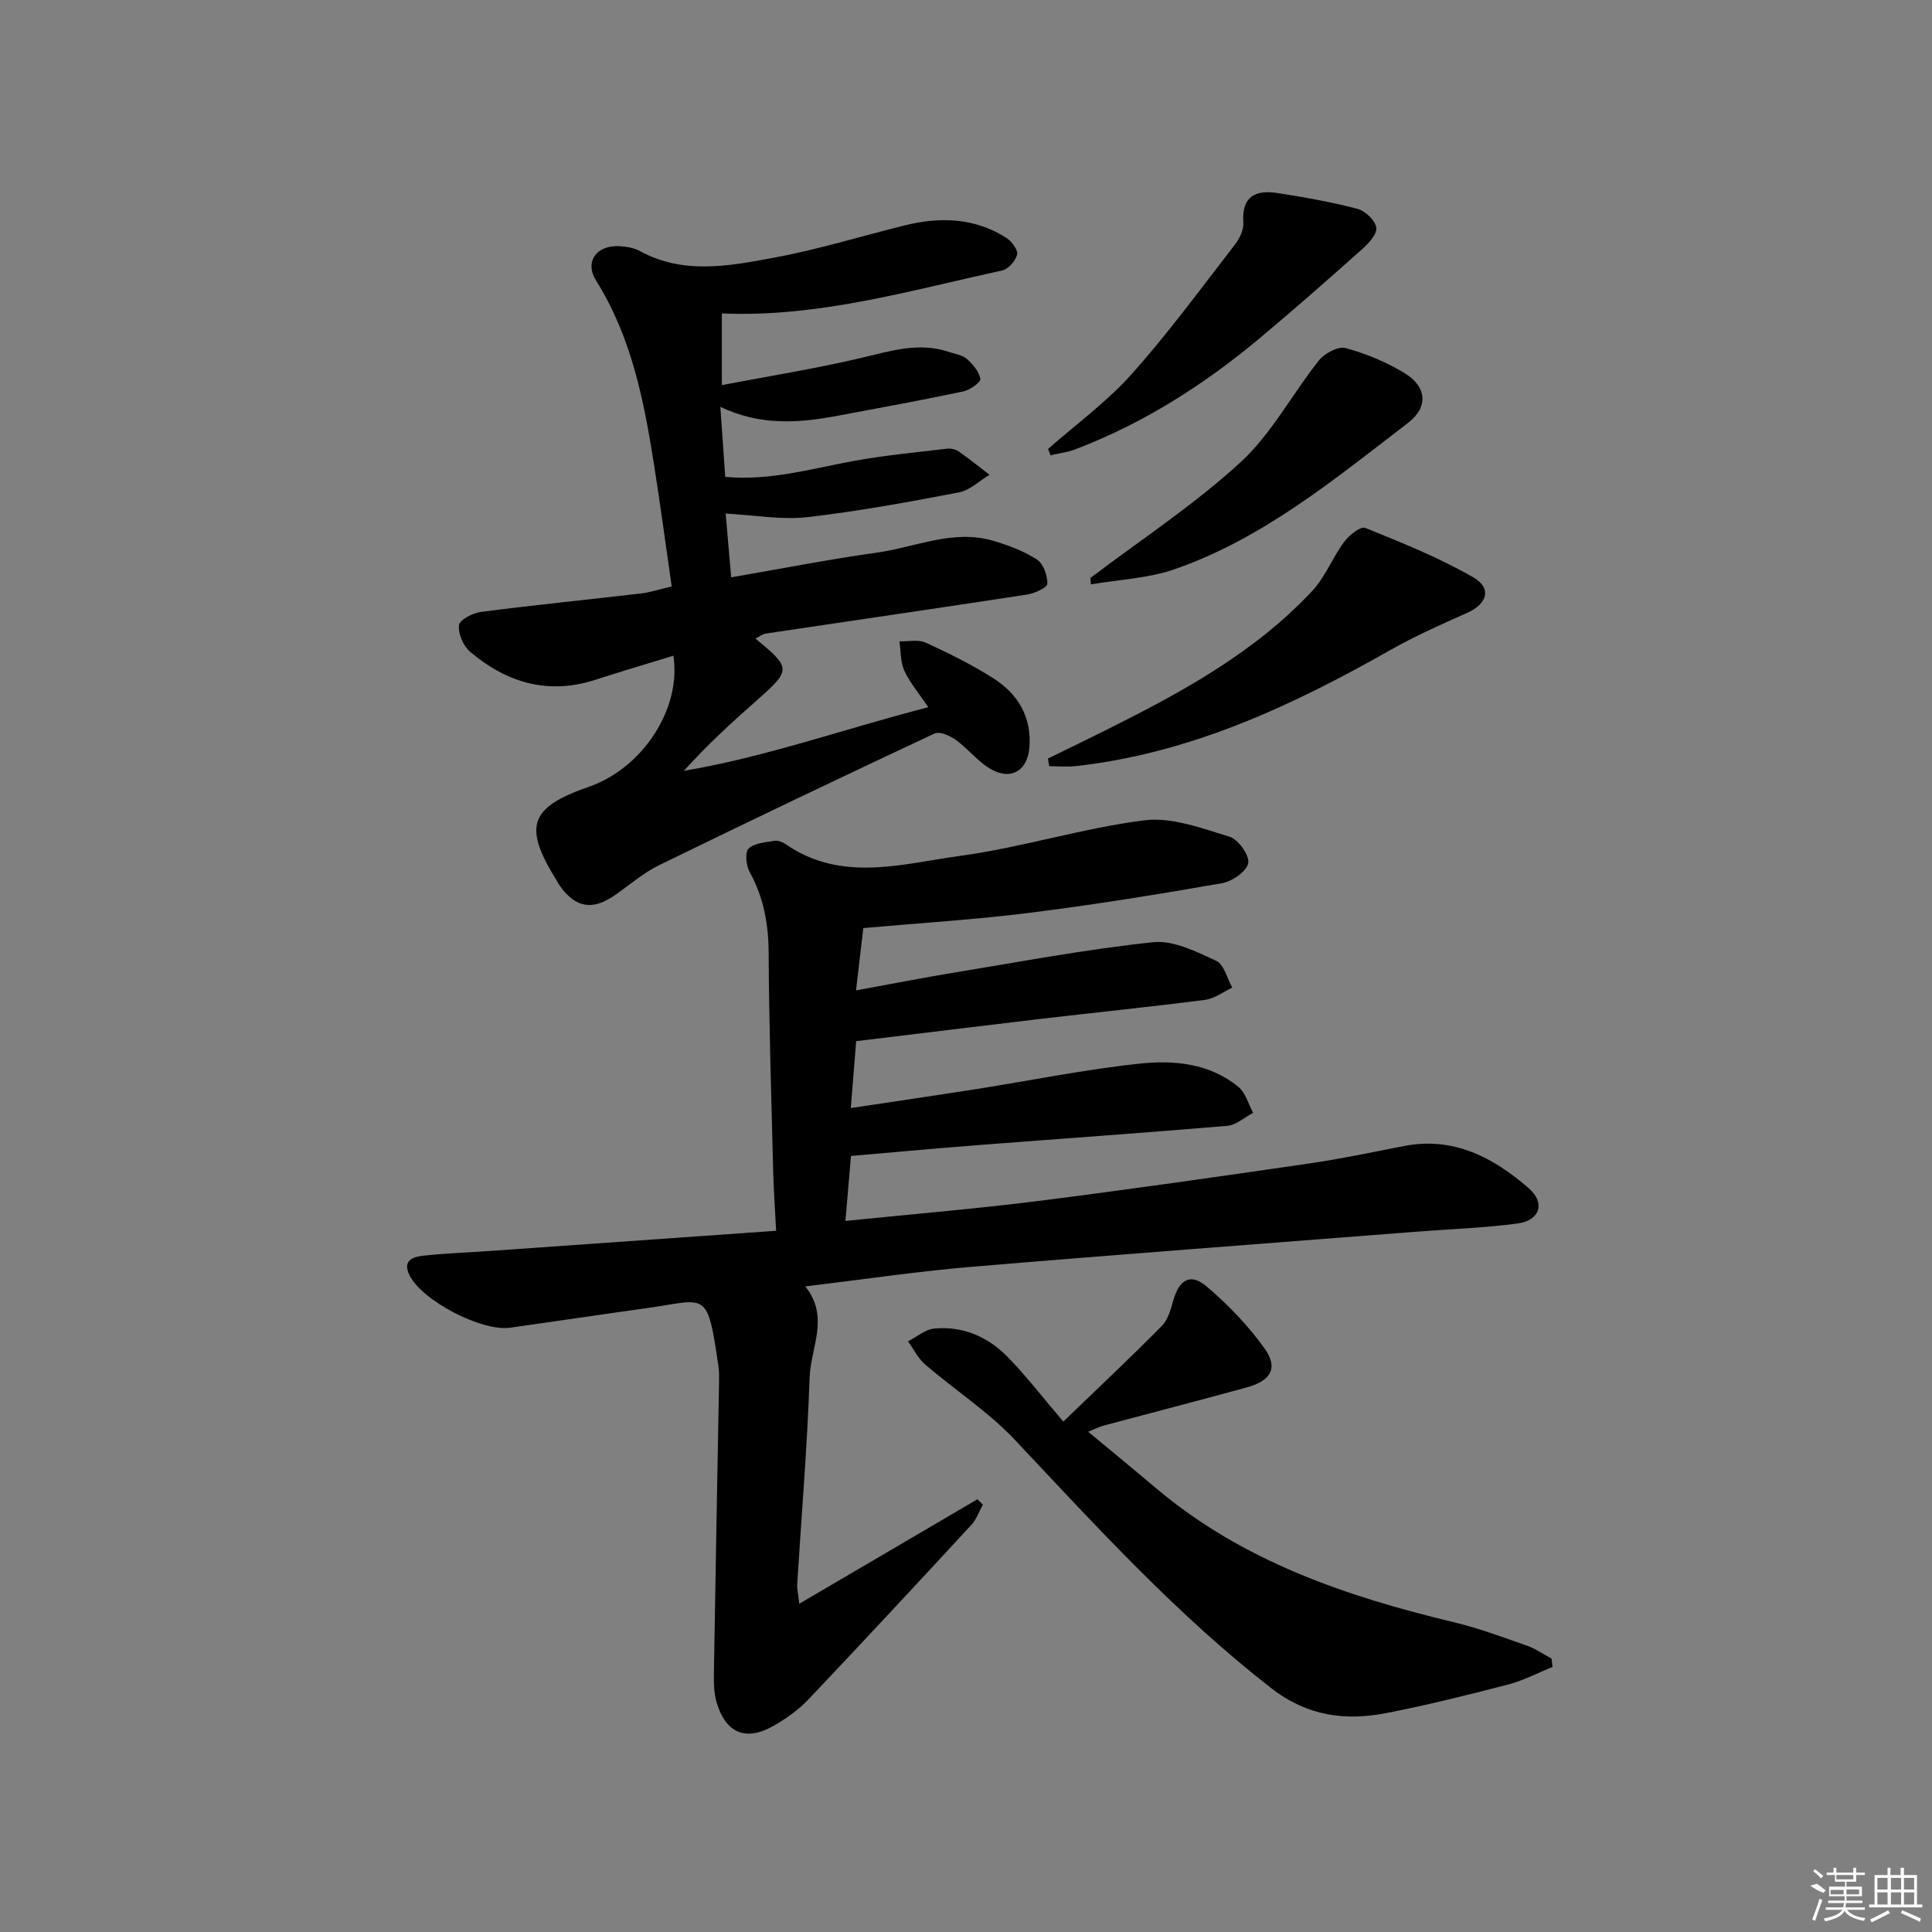 <svg enable-background="new 0 0 400 400" viewBox="0 0 400 400" xmlns="http://www.w3.org/2000/svg"><rect x="0" y="0" width="400" height="400" fill="#808080" stroke="none"/><path d="m177.26 215.56c-.36 4.48-.7 8.72-1.11 13.85 9.07-1.37 17.54-2.6 26-3.93 11.3-1.78 22.55-4.08 33.91-5.28 7.07-.74 14.43-.04 20.34 4.83 1.48 1.22 2.06 3.55 3.05 5.37-1.78.93-3.51 2.53-5.36 2.69-17.22 1.47-34.47 2.66-51.7 4-8.57.66-17.13 1.46-26.21 2.24-.34 3.98-.72 8.5-1.14 13.45 13.73-1.4 26.77-2.48 39.75-4.11 18.77-2.37 37.5-5.06 56.23-7.78 6.57-.95 13.08-2.33 19.6-3.61 10.31-2.02 18.55 2.35 25.9 8.74 3.47 3.02 2.31 6.67-2.3 7.29-6.9.92-13.89 1.15-20.83 1.69-30.82 2.41-61.65 4.71-92.45 7.3-11.23.95-22.4 2.62-34.22 4.04 5.12 6.33 1.1 12.69.9 18.9-.48 14.28-1.69 28.53-2.57 42.8-.05.81.16 1.64.43 4 12.69-7.44 24.8-14.54 36.9-21.64.37.38.74.75 1.11 1.13-.79 1.42-1.34 3.06-2.41 4.21-11.18 12.11-22.4 24.19-33.74 36.14-2.03 2.14-4.55 3.93-7.12 5.4-5.73 3.29-9.89 1.64-11.82-4.7-.66-2.16-.62-4.59-.58-6.89.31-19.8.7-39.6 1.05-59.4.02-1.16.04-2.35-.13-3.49-2.36-16-2.34-13.7-15.02-11.94-9.37 1.3-18.73 2.71-28.1 4.03-5.88.83-18.2-5.58-20.82-10.83-1.58-3.16.75-3.87 2.98-4.1 4.63-.48 9.28-.66 13.93-.98 19.38-1.36 38.76-2.73 58.98-4.16-.23-4.48-.52-8.55-.62-12.63-.37-14.97-.86-29.95-.93-44.93-.03-5.99-1.04-11.48-3.94-16.74-.73-1.33-1-4.06-.21-4.83 1.2-1.16 3.5-1.29 5.38-1.61.73-.12 1.69.28 2.34.73 11.56 7.97 24.1 4.02 36.14 2.38 12.79-1.74 25.28-5.74 38.07-7.35 5.69-.72 11.92 1.65 17.66 3.4 1.8.55 4.16 3.88 3.85 5.47-.33 1.72-3.33 3.78-5.44 4.15-13.23 2.31-26.5 4.46-39.83 6.13-11.16 1.4-22.42 2.09-34.42 3.16-.38 3.28-.89 7.62-1.51 12.9 7.1-1.29 13.68-2.59 20.29-3.68 13.73-2.25 27.42-4.84 41.23-6.3 4.2-.44 8.93 1.96 13.05 3.85 1.62.74 2.25 3.64 3.33 5.56-1.87.87-3.67 2.28-5.63 2.53-11.37 1.46-22.78 2.62-34.17 3.95-12.54 1.49-25.05 3.03-38.07 4.6z"/><path d="m149.45 64.89v14.84c9.86-1.88 19.27-3.39 28.52-5.55 6.18-1.44 12.17-3.46 18.54-1.3 1.25.42 2.75.62 3.67 1.43 1.24 1.1 2.53 2.62 2.79 4.13.12.67-2.12 2.3-3.48 2.59-8.6 1.82-17.26 3.4-25.9 5.02-8.06 1.52-16.1 2.18-24.45-1.82.36 5.19.67 9.61 1.01 14.5 9.15.86 17.76-1.67 26.52-3.28 6.41-1.18 12.94-1.78 19.42-2.56.77-.09 1.75.13 2.38.56 2.19 1.53 4.27 3.22 6.4 4.85-2.11 1.26-4.08 3.22-6.35 3.65-10.42 1.99-20.88 3.92-31.4 5.12-5.29.6-10.76-.41-16.88-.74.31 3.55.69 7.98 1.14 13.2 10.38-1.79 20.27-3.73 30.24-5.13 7.96-1.11 15.72-4.87 23.99-2.44 3.15.93 6.35 2.12 9.08 3.88 1.33.86 2.19 3.32 2.15 5.03-.02.79-2.62 1.98-4.16 2.22-18.02 2.77-36.06 5.38-54.1 8.08-.73.11-1.39.65-2.18 1.04 7.51 6.18 7.47 6.46.04 13.01-5.1 4.49-10.09 9.1-14.87 14.38 17.02-2.87 33.22-8.7 50.62-13.18-1.84-2.74-3.75-4.98-4.95-7.55-.84-1.8-.72-4.04-1.02-6.09 1.83.06 3.91-.43 5.44.27 4.82 2.21 9.62 4.58 14.08 7.43 5.06 3.24 7.9 8.04 7.38 14.32-.38 4.56-3.53 6.74-7.6 4.64-2.84-1.46-4.93-4.3-7.58-6.21-1.22-.88-3.36-1.87-4.42-1.38-19.09 8.94-38.11 18.02-57.05 27.27-3.25 1.59-6.08 4.05-9.08 6.16-4.66 3.28-8.19 2.73-11.46-1.85-.29-.41-.52-.85-.78-1.28-6.87-11.13-5.5-14.99 6.81-19.27 11.07-3.85 19.16-16.13 17.46-27.12-5.43 1.67-10.81 3.25-16.15 4.98-9.81 3.18-18.39.6-25.95-5.81-1.41-1.19-2.5-3.74-2.29-5.5.13-1.11 2.86-2.52 4.56-2.74 11.02-1.43 22.07-2.53 33.11-3.82 1.94-.23 3.84-.86 6.37-1.45-1.25-8.65-2.38-17.14-3.72-25.6-2.08-13.16-4.67-26.12-11.93-37.72-2.46-3.93.09-7.36 4.74-7.13 1.47.07 3.07.32 4.33 1.01 9.05 4.95 18.52 3.08 27.76 1.37 9.1-1.68 18-4.44 27.01-6.67 7.35-1.83 14.52-1.62 21.1 2.57 1.1.7 2.44 2.5 2.22 3.45-.31 1.31-1.84 3.04-3.12 3.31-19.06 4.12-37.94 9.75-58.01 8.88z"/><path d="m220.15 294.32c7.91-7.62 14.29-13.61 20.43-19.84 1.28-1.31 1.83-3.47 2.37-5.35 1.21-4.18 3.53-5.6 6.8-2.84 4.5 3.8 8.7 8.18 12.11 12.96 2.82 3.97 1.27 6.62-3.67 7.98-9.91 2.72-19.86 5.29-29.79 7.95-.78.21-1.51.6-3.1 1.25 4.99 4.15 9.55 7.89 14.06 11.7 17.92 15.12 39.34 22.39 61.66 27.74 5.15 1.23 10.16 3.11 15.17 4.87 1.77.62 3.37 1.76 5.04 2.66.07.57.14 1.15.21 1.72-3.05 1.23-6.01 2.81-9.17 3.63-8.34 2.17-16.72 4.26-25.18 5.91-8.59 1.68-16.45.66-23.93-5.17-19.57-15.23-36.13-33.42-53.02-51.36-5.51-5.85-12.44-10.34-18.58-15.61-1.48-1.27-2.39-3.19-3.56-4.81 1.81-.92 3.57-2.48 5.46-2.65 5.77-.54 10.91 1.62 14.92 5.64 3.88 3.9 7.22 8.31 11.77 13.62z"/><path d="m216.95 157.06c4.11-2.02 8.24-4.01 12.34-6.06 15.38-7.69 30.47-15.89 42.38-28.64 2.71-2.9 4.21-6.91 6.61-10.16 1.02-1.38 3.42-3.3 4.37-2.91 7.61 3.08 15.3 6.16 22.39 10.25 3.91 2.25 2.85 5.51-1.24 7.33-5.44 2.41-10.91 4.86-16.08 7.79-20.37 11.54-41.35 21.33-64.99 23.95-1.81.2-3.65.03-5.48.03-.11-.53-.21-1.06-.3-1.58z"/><path d="m216.99 92.95c5.82-5.13 12.19-9.76 17.32-15.51 7.6-8.51 14.37-17.77 21.37-26.81.97-1.25 1.85-3.08 1.74-4.57-.37-5.45 2.57-6.8 7.09-6.09 5.56.87 11.12 1.84 16.55 3.27 1.62.43 3.7 2.43 3.89 3.92.17 1.37-1.67 3.3-3.04 4.52-6.93 6.19-13.92 12.33-21.04 18.29-11.55 9.66-24.13 17.7-38.28 23.07-1.62.62-3.4.82-5.1 1.22-.17-.43-.34-.87-.5-1.31z"/><path d="m225.76 119.66c10.43-7.91 21.48-15.14 31.08-23.96 6.44-5.91 10.71-14.16 16.26-21.12 1.17-1.46 3.99-2.94 5.52-2.51 4.26 1.17 8.5 2.91 12.26 5.23 4.55 2.8 4.86 7.02.66 10.24-15.17 11.61-30 23.94-48.37 30.32-5.47 1.9-11.53 2.13-17.31 3.13-.04-.45-.07-.89-.1-1.33z"/><g fill="#fafafa"><path d="m374.8 390.4 1.4-.4c.7.5 1.3 1 1.8 1.4l-.5.5c-1.5-.6-2.1-1.1-2.7-1.5zm1 7.3-.6-.3c.5-1.4 1.1-2.8 1.5-4.3.2.1.4.2.6.3-.5 1.3-1 2.8-1.5 4.3zm-.4-10.3.4-.4c.4.3 1 .8 1.7 1.4l-.5.5c-.4-.5-1-1-1.6-1.5zm2.5.3h1.7v-1h.6v1h3.5v-1h.6v1h1.8v.5h-1.8v1.4h-2v1h3.2v2h-3.2v.9h3.3v.5h-3.4c0 .3-.1.6-.1.9h4v.5h-3.7c.7.9 1.9 1.5 3.8 1.7-.1.2-.2.4-.3.6-2.1-.4-3.5-1.1-4-2.1-.4 1-1.8 1.7-4 2.2-.1-.2-.2-.4-.3-.6 2.1-.4 3.4-1 3.8-1.8h-3.4v-.5h3.6c.1-.3.1-.6.2-.9h-3.3v-.5h3.4c0-.3 0-.6 0-.9h-3.2v-2h3.3v-1h-2.1v-1.4h-1.7v-.5zm1.1 3.5v1h2.7c0-.3 0-.4 0-.4 0-.1 0-.2 0-.2 0-.1 0-.2 0-.3h-2.7zm1.2-3v.9h3.5v-.9zm4.7 3h-2.6v.6.4h2.6z"/><path d="m393.6 386.7h.6v1.5h2.7v6.1h1.1v.6h-11v-.6h1.1v-6.1h2.7v-1.5h.6v1.5h2.1v-1.5zm-2.7 8.8.4.6c-1.2.6-2.5 1.3-3.8 1.9-.1-.2-.2-.4-.3-.6 1.2-.6 2.5-1.2 3.7-1.9zm-2.2-6.7v2.4h2.1v-2.4zm0 3v2.5h2.1v-2.5zm2.8-3v2.4h2.1v-2.4zm0 3v2.5h2.1v-2.5zm6 6.1c-1.4-.7-2.7-1.3-3.9-1.8l.2-.6c1.5.6 2.7 1.2 3.9 1.7zm-1.2-9.1h-2.1v2.4h2.1zm-2.1 3v2.5h2.1v-2.5z"/></g></svg>